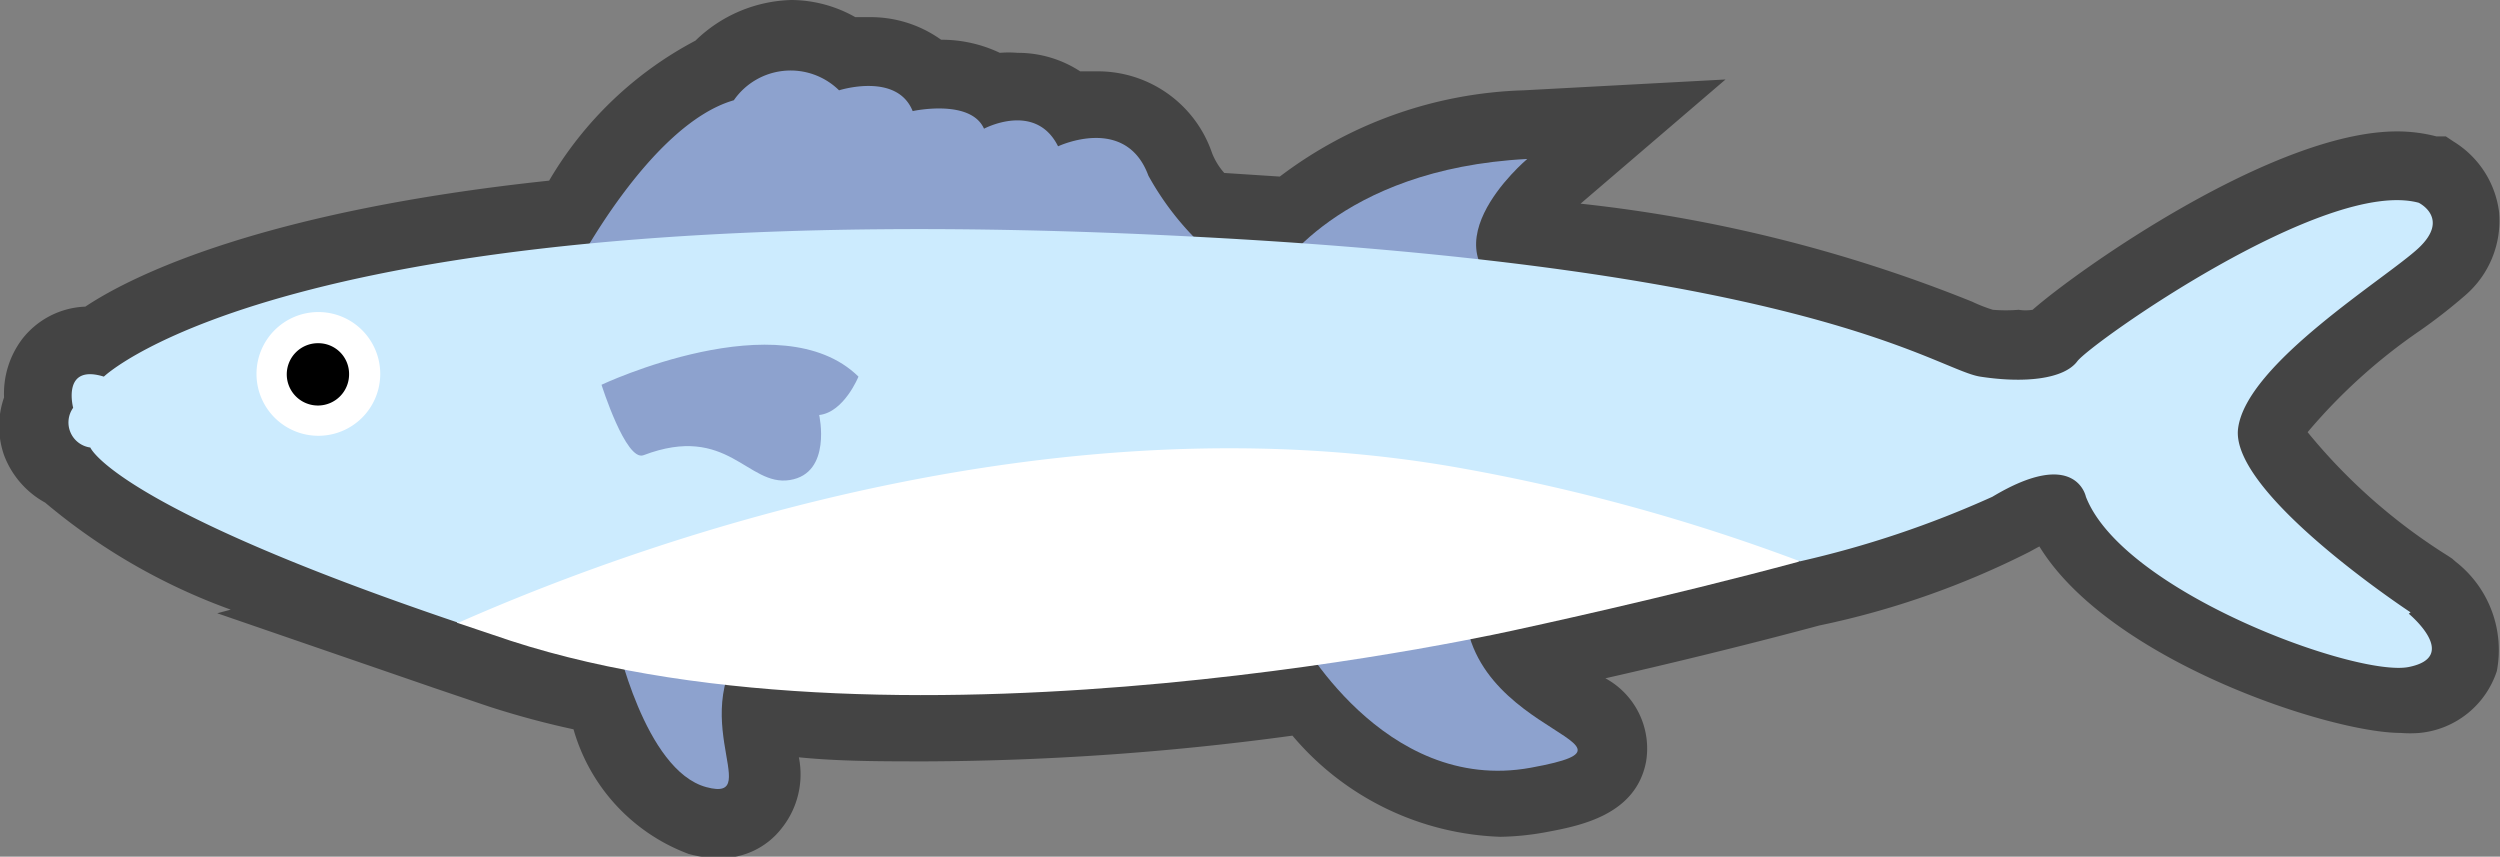 <svg xmlns="http://www.w3.org/2000/svg" viewBox="0 0 55.36 18.97"><rect x="0" y="0" width="55.36" height="18.97" fill="#808080" stroke="none"/><defs><style>.cls-1{fill:#444;}.cls-2{fill:#8da2ce;}.cls-3{fill:#fff;}.cls-4{fill:#ccebfe;}</style></defs><title>Mackerel</title><g id="레이어_2" data-name="레이어 2"><g id="레이어_1-2" data-name="레이어 1"><path class="cls-1" d="M15.9,19a2.54,2.54,0,0,1-.65-.09,4.16,4.16,0,0,1-2.55-2.76c-.65-.14-1.27-.31-1.86-.5l-1.21-.41L4.81,13.58l.3-.08A13.5,13.5,0,0,1,1,11.13a2,2,0,0,1-.91-1.05,1.94,1.94,0,0,1,0-1.28,2,2,0,0,1,.4-1.29,1.86,1.86,0,0,1,1.4-.72C3,6.05,5.94,4.66,12.16,4A8.18,8.18,0,0,1,15.4.9,3.16,3.16,0,0,1,17.53,0a2.9,2.9,0,0,1,1.41.38h.29a2.68,2.68,0,0,1,1.61.5,3,3,0,0,1,1.3.29,2.38,2.38,0,0,1,.39,0,2.52,2.52,0,0,1,1.39.41l.35,0a2.67,2.67,0,0,1,2.57,1.81,1.48,1.48,0,0,0,.27.44l1.23.08A9.4,9.4,0,0,1,33.74,2l4.47-.24L35,4.51a32.5,32.5,0,0,1,8.67,2.17,3.44,3.44,0,0,0,.46.18,3.45,3.45,0,0,0,.57,0,1,1,0,0,0,.31,0c1-.88,5.34-3.95,8.07-3.95a3.45,3.45,0,0,1,.87.11l.21,0,.18.12a2.14,2.14,0,0,1,1,1.56,2.18,2.18,0,0,1-.75,1.84,11.93,11.93,0,0,1-1,.78A12.46,12.46,0,0,0,51.1,9.57a12.69,12.69,0,0,0,3.11,2.74l.09.06.08.07a2.48,2.48,0,0,1,.91,2.42,2,2,0,0,1-1.71,1.37,2.58,2.58,0,0,1-.42,0c-1.56,0-6.45-1.6-8-4.13l-.22.12a18.72,18.72,0,0,1-4.65,1.63h0c-1.71.46-3.5.89-4.74,1.17a1.77,1.77,0,0,1,.9,1.85c-.23,1.19-1.48,1.42-2.23,1.56a6,6,0,0,1-1,.1,6.3,6.3,0,0,1-4.6-2.24,61.64,61.64,0,0,1-8.1.57c-1,0-1.92,0-2.83-.09a1.91,1.91,0,0,1-.38,1.57A1.7,1.7,0,0,1,15.9,19Z"/><path class="cls-2" d="M28.23,6.11s1.37-2.37,5.59-2.59c0,0-2.55,2.14,0,3.18s-5.59-.59-5.59-.59"/><path class="cls-2" d="M13.64,14.13s.63,2.93,2,3.3-.72-1.8,1.22-3.59-3.22.29-3.22.29"/><path class="cls-2" d="M28.71,14S30.62,17.6,33.9,17s-2.37-.73-1.34-4.57S28.71,14,28.71,14"/><path class="cls-2" d="M12.71,6s1.67-3.24,3.54-3.78A1.53,1.53,0,0,1,18.58,2s1.28-.41,1.63.46c0,0,1.28-.28,1.58.39,0,0,1.14-.61,1.64.39,0,0,1.5-.71,2,.65a6.37,6.37,0,0,0,2.43,2.46L14,5.67Z"/><path class="cls-3" d="M39.83,12.43l1.19-2L22.57,7.24,11.74,6.91l-1.62,6.88h0l1.19.4c8.78,2.85,22.34-.26,22.34-.26s3.26-.7,6.21-1.5"/><path class="cls-4" d="M53.38,13.56s-4-2.63-3.82-4.07,3.3-3.34,4-4,0-1,0-1C51.49,3.93,46.3,7.6,46,8s-1.18.49-2.15.34S40.16,5.93,26.23,5.23C6.55,4.23,2.3,8.34,2.3,8.34c-.94-.29-.68.69-.68.69A.56.56,0,0,0,2,9.91s.52,1.3,8.15,3.88c4.53-2,13.43-5,22.22-3.42a42.62,42.62,0,0,1,7.49,2.06A22.29,22.29,0,0,0,44.12,11c1.85-1.11,2.07,0,2.07,0,.82,2.11,6,4,7.15,3.77s0-1.18,0-1.18"/><path class="cls-2" d="M14.25,10.08c1.87-.71,2.3.7,3.24.55s.65-1.44.65-1.44c.55-.06.87-.85.87-.85-1.72-1.69-5.69.18-5.69.18s.54,1.71.93,1.56"/><path class="cls-3" d="M8.42,8.28A1.37,1.37,0,1,1,7.05,6.91,1.37,1.37,0,0,1,8.42,8.28"/><path d="M7.73,8.28a.69.69,0,1,1-.68-.68.68.68,0,0,1,.68.68"/></g></g></svg>